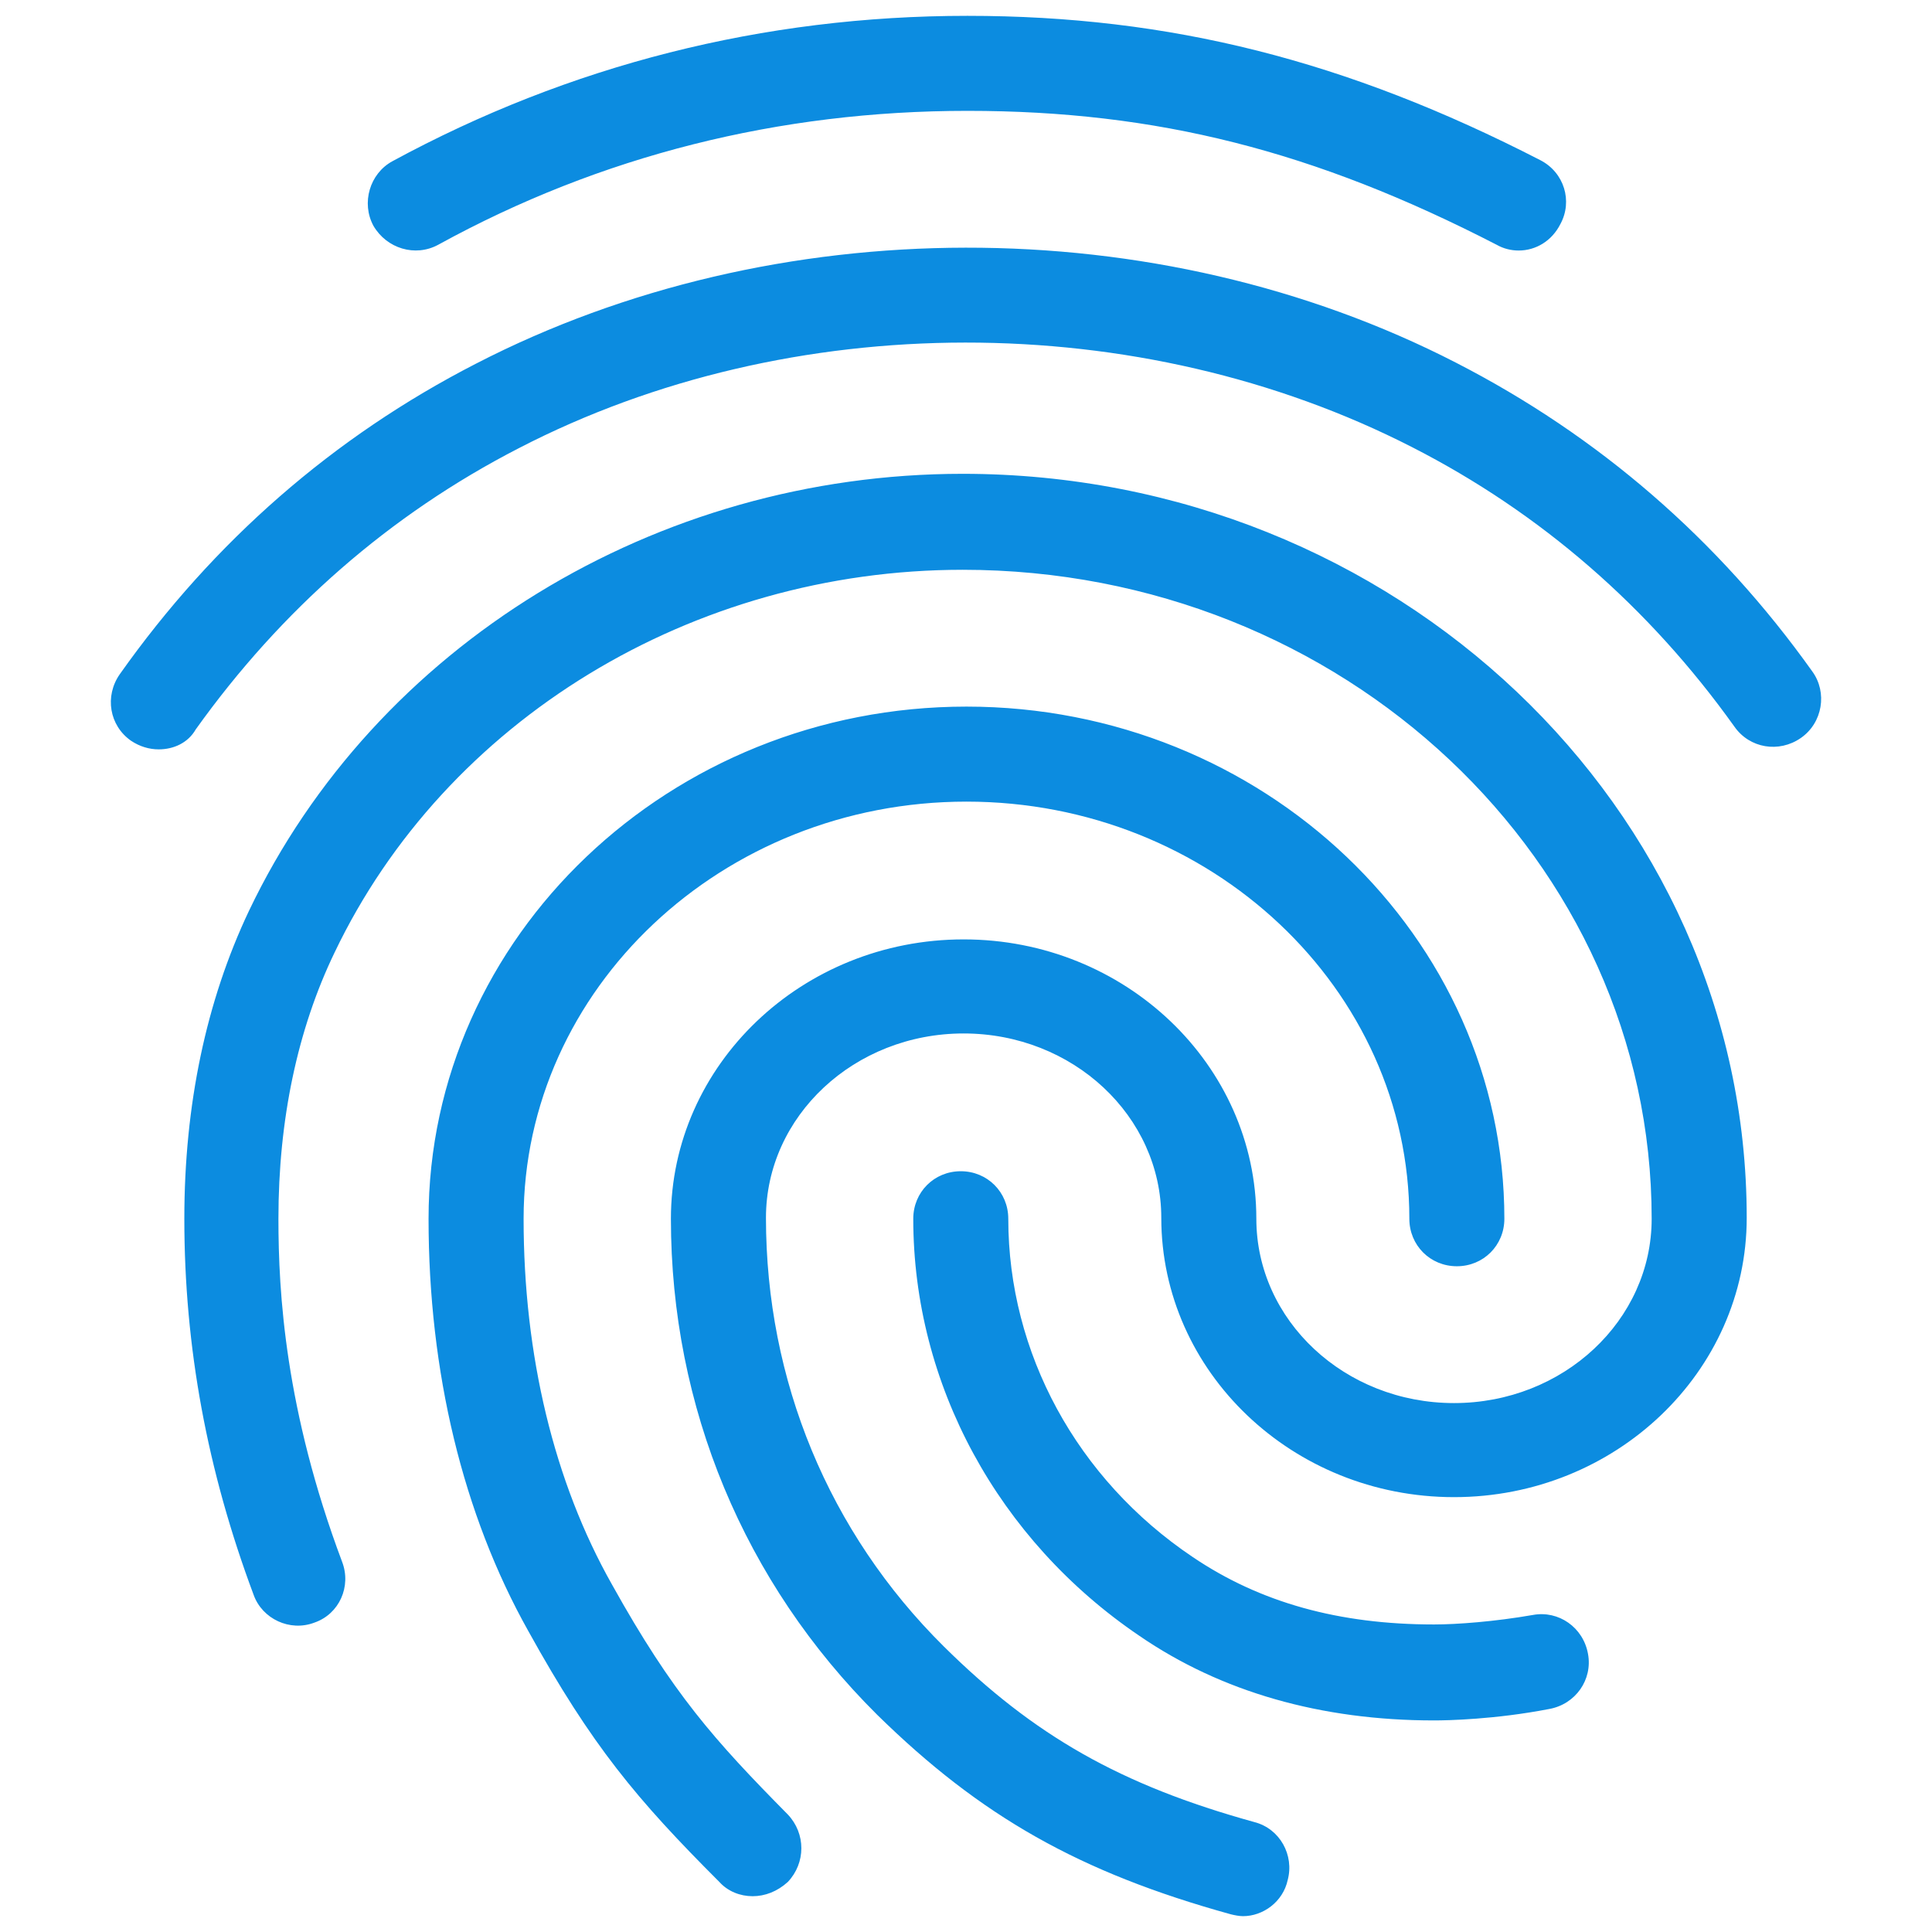 <svg xmlns="http://www.w3.org/2000/svg" width="61" height="61" viewBox="0 0 61 61" fill="none">
    <path d="M47.949 7.91C47.709 7.91 47.468 7.85 47.258 7.73C41.497 4.76 36.516 3.5 30.545 3.5C24.604 3.5 18.963 4.91 13.832 7.73C13.111 8.12 12.211 7.85 11.791 7.13C11.401 6.41 11.671 5.48 12.391 5.09C17.972 2.06 24.094 0.5 30.545 0.5C36.936 0.5 42.517 1.91 48.639 5.06C49.389 5.45 49.659 6.35 49.269 7.07C48.999 7.61 48.489 7.91 47.949 7.91ZM5.01 23.66C4.71 23.66 4.41 23.57 4.14 23.39C3.449 22.91 3.299 21.98 3.78 21.29C6.75 17.09 10.531 13.79 15.032 11.48C24.454 6.62 36.516 6.59 45.968 11.45C50.469 13.76 54.25 17.03 57.221 21.2C57.701 21.86 57.55 22.82 56.86 23.3C56.17 23.78 55.24 23.63 54.76 22.94C52.059 19.16 48.639 16.19 44.588 14.12C35.976 9.71 24.964 9.71 16.382 14.15C12.301 16.25 8.881 19.25 6.18 23.03C5.94 23.45 5.49 23.66 5.01 23.66ZM23.764 59.87C23.373 59.87 22.983 59.72 22.713 59.42C20.103 56.81 18.693 55.13 16.682 51.5C14.612 47.81 13.531 43.31 13.531 38.48C13.531 29.57 21.153 22.31 30.515 22.31C39.877 22.31 47.498 29.57 47.498 38.48C47.498 39.32 46.838 39.98 45.998 39.98C45.158 39.98 44.498 39.32 44.498 38.48C44.498 31.22 38.227 25.31 30.515 25.31C22.803 25.31 16.532 31.22 16.532 38.48C16.532 42.8 17.492 46.79 19.323 50.03C21.243 53.48 22.563 54.95 24.874 57.29C25.444 57.89 25.444 58.82 24.874 59.42C24.544 59.72 24.154 59.87 23.764 59.87ZM45.278 54.32C41.707 54.32 38.557 53.42 35.976 51.65C31.505 48.62 28.835 43.7 28.835 38.48C28.835 37.64 29.495 36.98 30.335 36.98C31.175 36.98 31.835 37.64 31.835 38.48C31.835 42.71 33.996 46.7 37.657 49.16C39.787 50.6 42.277 51.29 45.278 51.29C45.998 51.29 47.198 51.2 48.399 50.99C49.209 50.84 49.989 51.38 50.139 52.22C50.289 53.03 49.749 53.81 48.909 53.96C47.198 54.29 45.698 54.32 45.278 54.32ZM39.247 60.5C39.127 60.5 38.977 60.47 38.857 60.44C34.086 59.12 30.965 57.35 27.694 54.14C23.494 49.97 21.183 44.42 21.183 38.48C21.183 33.62 25.324 29.66 30.425 29.66C35.526 29.66 39.667 33.62 39.667 38.48C39.667 41.69 42.457 44.3 45.908 44.3C49.359 44.3 52.149 41.69 52.149 38.48C52.149 27.17 42.397 17.99 30.395 17.99C21.873 17.99 14.072 22.73 10.561 30.08C9.391 32.51 8.791 35.36 8.791 38.48C8.791 40.82 9.001 44.51 10.801 49.31C11.101 50.09 10.711 50.96 9.931 51.23C9.151 51.53 8.28 51.11 8.01 50.36C6.54 46.43 5.82 42.53 5.82 38.48C5.82 34.88 6.51 31.61 7.86 28.76C11.851 20.39 20.703 14.96 30.395 14.96C44.048 14.96 55.15 25.49 55.15 38.45C55.15 43.31 51.009 47.27 45.908 47.27C40.807 47.27 36.666 43.31 36.666 38.45C36.666 35.24 33.876 32.63 30.425 32.63C26.974 32.63 24.184 35.24 24.184 38.45C24.184 43.58 26.164 48.38 29.795 51.98C32.645 54.8 35.376 56.36 39.607 57.53C40.417 57.74 40.867 58.58 40.657 59.36C40.507 60.05 39.877 60.5 39.247 60.5Z" fill="#0C8CE0"/>
</svg>
